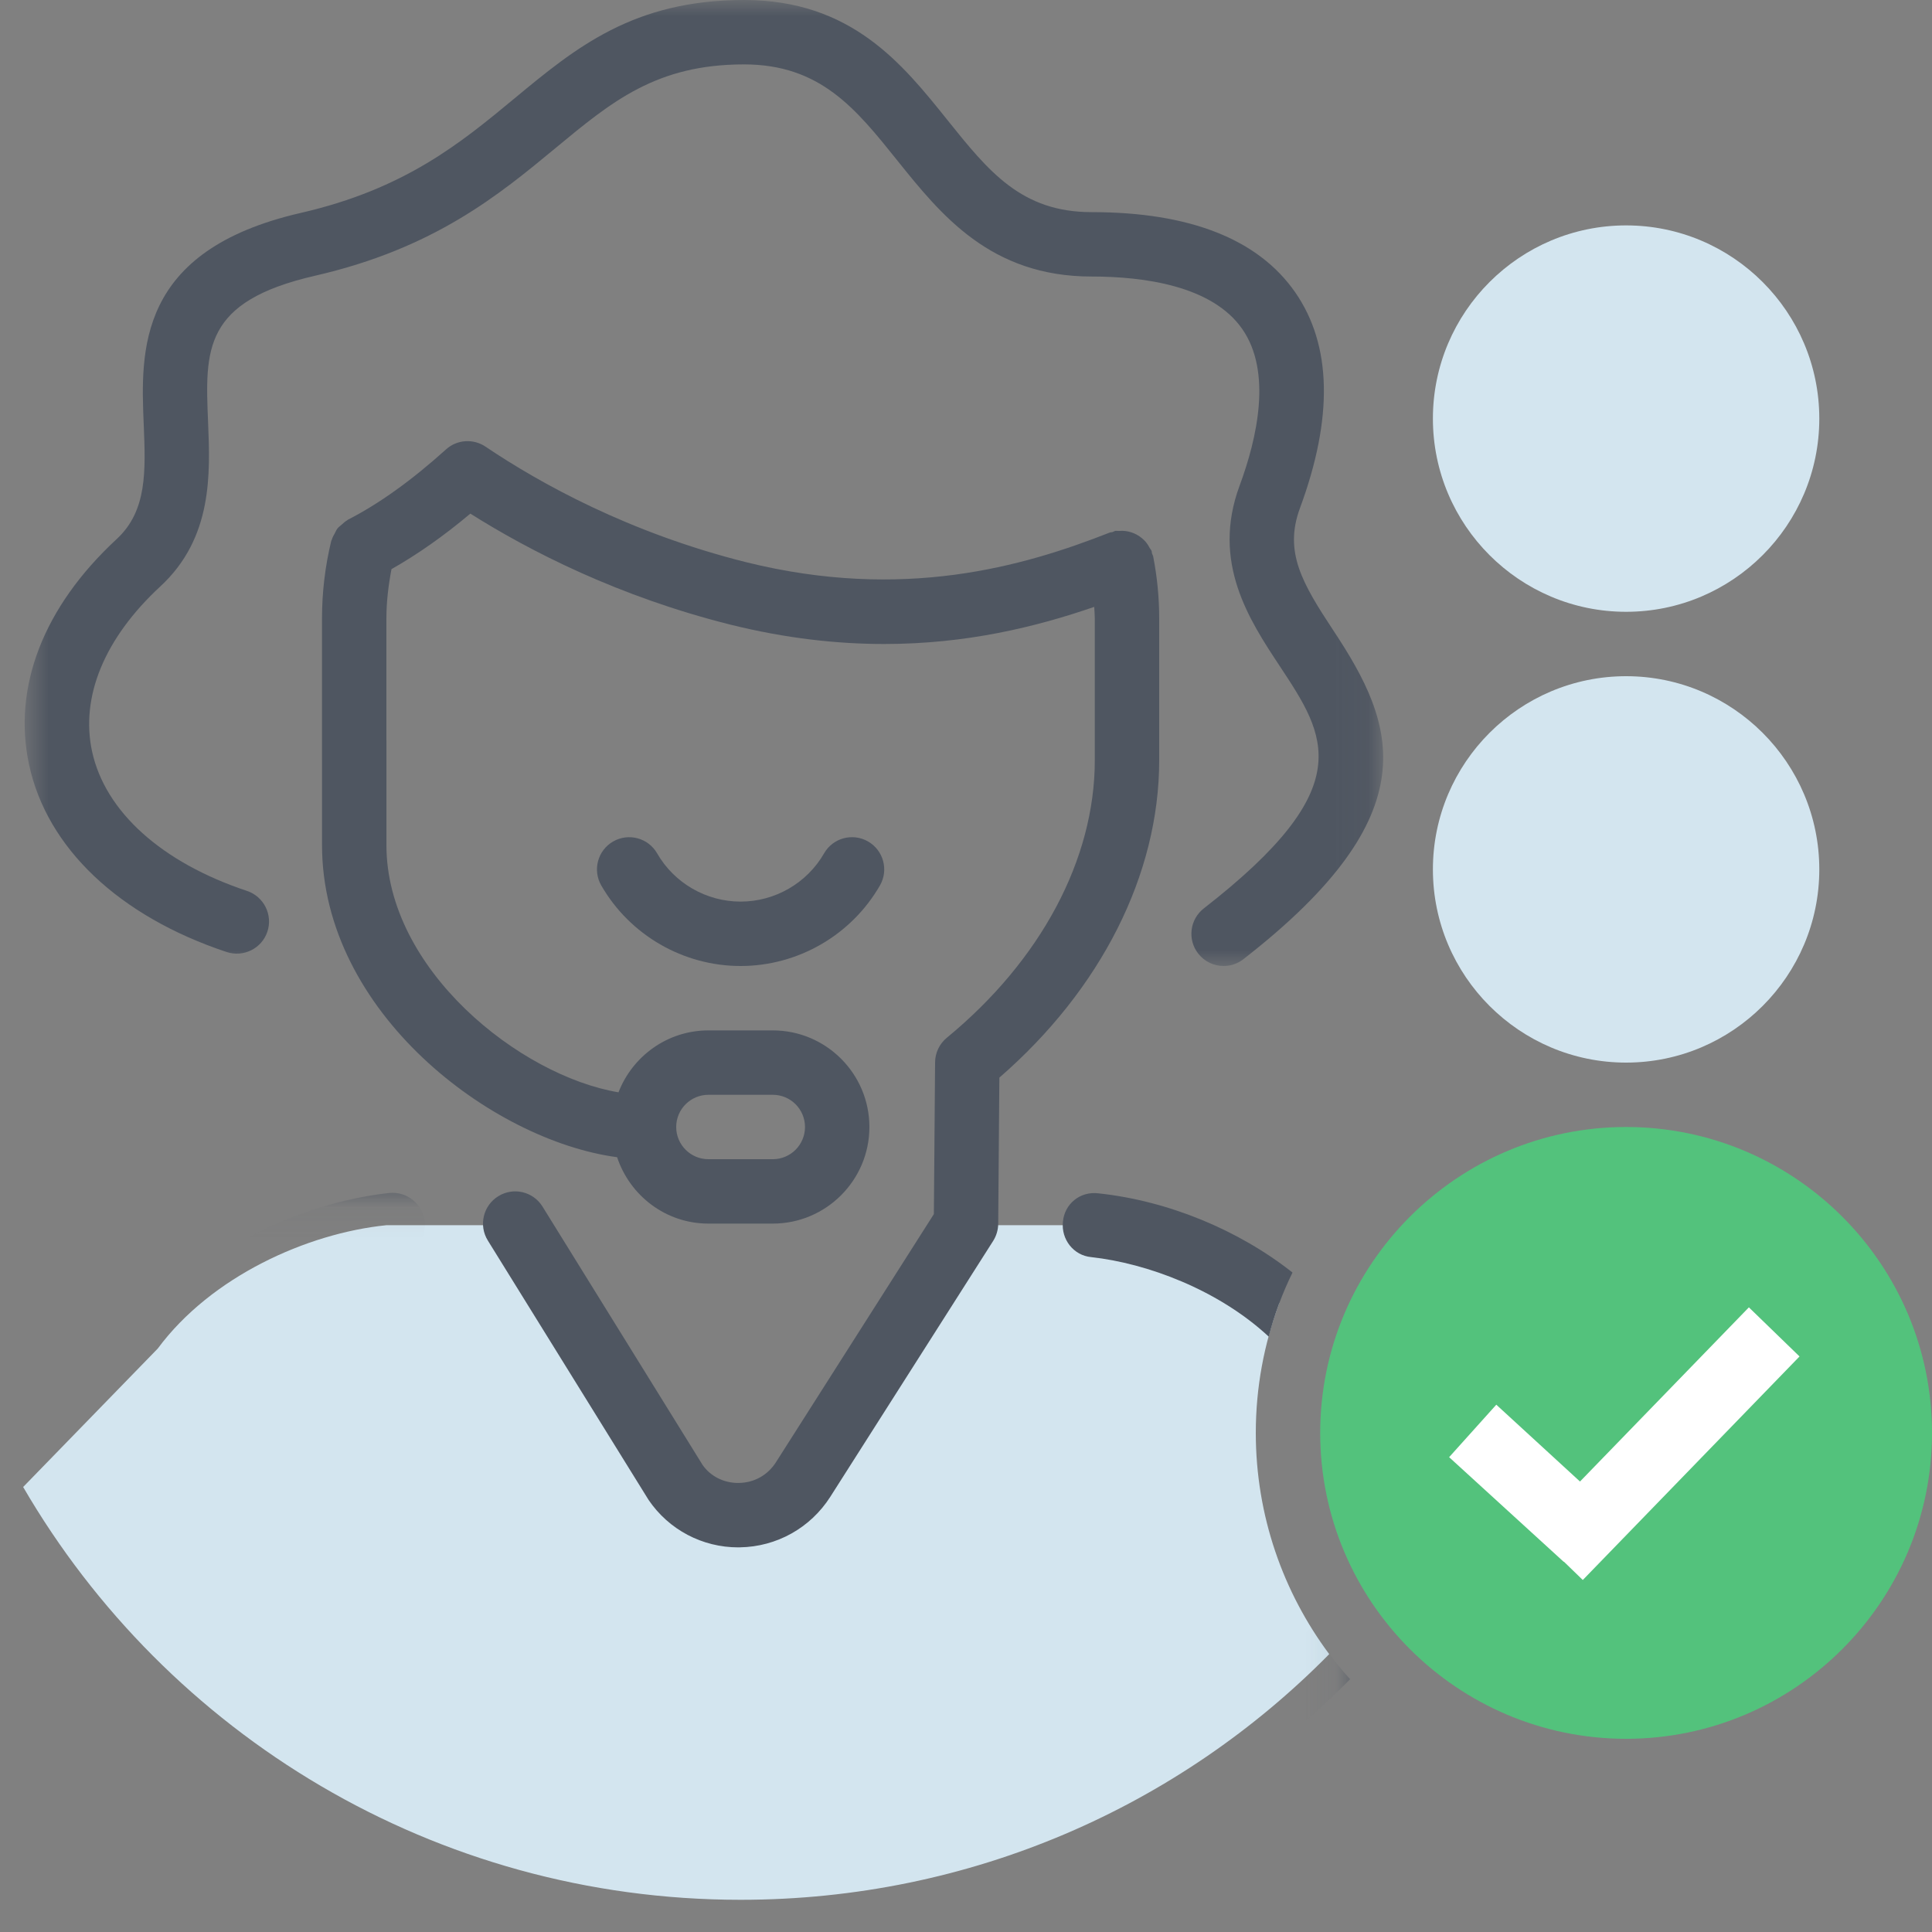 <?xml version="1.0" encoding="UTF-8"?>
<svg width="60px" height="60px" viewBox="0 0 60 60" version="1.1" xmlns="http://www.w3.org/2000/svg" xmlns:xlink="http://www.w3.org/1999/xlink">
    <rect x="0" y="0" width="60" height="60" fill="#808080" stroke="none"/>
    <!-- Generator: Sketch 49.3 (51167) - http://www.bohemiancoding.com/sketch -->
    <title>Icon/ Step by step guidance</title>
    <desc>Created with Sketch.</desc>
    <defs>
        <polygon id="path-1" points="41.93 60 60 60 60 0 6.77626358e-21 0 6.77626358e-21 60 41.93 60 41.93 37.045 -5.63217949e-05 37.045 -5.63217949e-05 60 41.93 60"></polygon>
        <polygon id="path-3" points="0.767 0 42.955 0 42.955 30 0.767 30"></polygon>
    </defs>
    <g id="Icon/-Step-by-step-guidance" stroke="none" stroke-width="1" fill="none" fill-rule="evenodd">
        <g id="Page-1">
            <path d="M41.28,51.37 C36.63,56.09 30.16,59 23,59 C13.49,59 5.179,53.85 0.719,46.18 L4.9,41.88 C6.55,39.65 9.53,38.3 12,38.05 L16.03,38.05 L20.41,45.56 C21.57,47.54 24.429,47.54 25.59,45.56 L29.969,38.05 L34,38.05 C35.889,38.25 38.08,39.09 39.729,40.47 C39.259,41.73 39,43.08 39,44.5 C39,47.07 39.849,49.45 41.28,51.37" id="Fill-1" fill="#D3E5EF"></path>
            <g id="Group-5" transform="translate(0, 0)">
                <mask id="mask-2" fill="white">
                    <use xlink:href="#path-1"></use>
                </mask>
                <g id="Clip-4"></g>
                <path d="M41.93,52.15 C36.984,57.129 30.208,60 23.125,60 C13.689,60 4.877,54.9 0.139,46.679 C-0.09,46.29 -0.03,45.799 0.278,45.48 L4.391,41.23 C6.407,38.52 9.794,37.29 12.099,37.049 C12.656,37 13.132,37.4 13.192,37.95 C13.242,38.5 12.844,38.99 12.298,39.04 C10.232,39.25 7.47,40.4 5.94,42.469 C5.92,42.509 5.891,42.54 5.861,42.58 L2.235,46.32 C6.715,53.549 14.642,58 23.125,58 C29.782,58 36.129,55.259 40.728,50.53 C41.076,51.1 41.473,51.65 41.93,52.15" id="Fill-3" fill="#4F5661" mask="url(#mask-2)"></path>
            </g>
            <path d="M40.14,39.52 C39.83,40.151 39.58,40.821 39.401,41.51 C37.83,40.05 35.611,39.23 33.89,39.041 C33.34,38.99 32.951,38.49 33.01,37.941 C33.06,37.391 33.54,36.99 34.111,37.06 C36.281,37.291 38.47,38.2 40.14,39.52" id="Fill-6" fill="#4F5661"></path>
            <path d="M23,30 C21.219,30 19.561,29.042 18.673,27.499 C18.397,27.02 18.563,26.408 19.041,26.133 C19.521,25.858 20.132,26.023 20.407,26.501 C20.938,27.426 21.933,28 23,28 C24.067,28 25.062,27.426 25.593,26.501 C25.868,26.022 26.479,25.857 26.959,26.133 C27.437,26.408 27.603,27.02 27.327,27.499 C26.439,29.042 24.781,30 23,30" id="Fill-8" fill="#4F5661"></path>
            <g id="Group-12" transform="translate(0, 0)">
                <mask id="mask-4" fill="white">
                    <use xlink:href="#path-3"></use>
                </mask>
                <g id="Clip-11"></g>
                <path d="M38.001,30 C37.703,30 37.408,29.867 37.211,29.614 C36.871,29.178 36.95,28.55 37.386,28.211 C42.228,24.445 41.188,22.872 39.749,20.694 C38.799,19.257 37.616,17.468 38.495,15.088 C39.046,13.601 39.506,11.548 38.579,10.217 C37.642,8.87 35.518,8.588 33.901,8.588 C30.757,8.588 29.218,6.668 27.859,4.974 C26.58,3.378 25.476,2 23.107,2 C20.391,2 19.009,3.144 17.259,4.593 C15.492,6.055 13.49,7.712 9.785,8.563 C6.306,9.361 6.368,10.853 6.462,13.111 C6.528,14.711 6.611,16.702 4.981,18.21 C3.246,19.815 2.493,21.636 2.859,23.335 C3.265,25.206 5.018,26.786 7.67,27.668 C8.194,27.843 8.478,28.409 8.304,28.933 C8.129,29.458 7.563,29.738 7.039,29.566 C3.698,28.455 1.463,26.338 0.905,23.757 C0.383,21.339 1.348,18.847 3.624,16.741 C4.574,15.862 4.522,14.626 4.464,13.194 C4.368,10.911 4.238,7.783 9.338,6.613 C12.58,5.869 14.311,4.437 15.983,3.052 C17.879,1.482 19.67,-0 23.107,-0 C26.436,-0 28.022,1.979 29.42,3.724 C30.703,5.323 31.717,6.588 33.901,6.588 C36.945,6.588 39.071,7.424 40.221,9.074 C41.36,10.712 41.411,12.968 40.371,15.781 C39.869,17.142 40.441,18.115 41.417,19.592 C43.332,22.489 44.443,25.256 38.614,29.789 C38.432,29.932 38.215,30 38.001,30" id="Fill-10" fill="#4F5661" mask="url(#mask-4)"></path>
            </g>
            <path d="M22,34 L24,34 C24.552,34 25,34.448 25,35 C25,35.552 24.552,36 24,36 L22,36 C21.448,36 21,35.552 21,35 C21,34.448 21.448,34 22,34 M35.812,17.276 C35.806,17.245 35.785,17.221 35.776,17.19 C35.768,17.162 35.772,17.132 35.761,17.104 C35.747,17.069 35.721,17.048 35.704,17.017 C35.671,16.952 35.635,16.894 35.59,16.839 C35.552,16.794 35.512,16.755 35.467,16.717 C35.414,16.673 35.36,16.635 35.3,16.603 C35.246,16.573 35.192,16.552 35.134,16.532 C35.072,16.513 35.013,16.499 34.947,16.491 C34.88,16.482 34.815,16.483 34.747,16.489 C34.71,16.492 34.675,16.481 34.637,16.488 C34.605,16.494 34.582,16.515 34.552,16.523 C34.522,16.532 34.493,16.528 34.464,16.539 C31.765,17.602 28.042,18.667 23.173,17.46 C19.531,16.548 16.761,15.005 15.078,13.871 C14.697,13.615 14.19,13.649 13.85,13.958 C12.79,14.915 11.766,15.649 10.805,16.14 C10.794,16.146 10.788,16.155 10.777,16.161 C10.714,16.197 10.663,16.247 10.609,16.295 C10.564,16.335 10.515,16.368 10.479,16.415 C10.444,16.458 10.425,16.511 10.398,16.56 C10.362,16.626 10.323,16.689 10.304,16.763 C10.3,16.774 10.291,16.782 10.288,16.795 C10.097,17.582 10,18.395 10,19.21 L10,23.61 C10,23.612 10.001,23.613 10.001,23.615 L10.001,26.248 C10.001,31.433 15.265,35.417 19.165,35.938 C19.562,37.132 20.676,38 22,38 L24,38 C25.654,38 27,36.654 27,35 C27,33.346 25.654,32 24,32 L22,32 C20.727,32 19.643,32.801 19.208,33.923 C16.142,33.408 12.001,30.109 12.001,26.248 L12.001,23 C12.001,22.998 12,22.997 12,22.995 L12,19.21 C12,18.693 12.062,18.181 12.158,17.675 C12.955,17.224 13.774,16.652 14.607,15.951 C16.45,17.113 19.199,18.526 22.688,19.4 C24.41,19.827 25.998,20 27.461,20 C30.011,20 32.171,19.472 33.982,18.847 C33.988,18.968 34,19.089 34,19.21 L34,23.61 C34,26.686 32.325,29.826 29.405,32.228 C29.176,32.416 29.042,32.695 29.04,32.992 L29.002,37.705 L24.098,45.411 C23.841,45.813 23.422,46.047 22.947,46.054 C22.939,46.055 22.933,46.055 22.926,46.055 C22.466,46.055 22.056,45.838 21.819,45.494 L16.85,37.474 C16.561,37.004 15.943,36.857 15.474,37.15 C15.004,37.44 14.859,38.058 15.15,38.526 L20.144,46.584 C20.772,47.507 21.81,48.055 22.926,48.055 C22.942,48.055 22.959,48.055 22.976,48.054 C24.118,48.037 25.167,47.452 25.784,46.487 L30.844,38.537 C30.944,38.379 30.998,38.195 31,38.008 L31.036,33.467 C34.197,30.722 36,27.152 36,23.61 L36,19.21 C36,18.563 35.937,17.913 35.812,17.276" id="Fill-13" fill="#4F5661"></path>
            <path d="M50.5,7 C47.191,7 44.5,9.691 44.5,13 C44.5,16.309 47.191,19 50.5,19 C53.809,19 56.5,16.309 56.5,13 C56.5,9.691 53.809,7 50.5,7" id="Fill-15" fill="#D3E5EF"></path>
            <path d="M50.5,21 C47.191,21 44.5,23.691 44.5,27 C44.5,30.309 47.191,33 50.5,33 C53.809,33 56.5,30.309 56.5,27 C56.5,23.691 53.809,21 50.5,21" id="Fill-17" fill="#D3E5EF"></path>
            <path d="M50.5,35 C45.262,35 41,39.262 41,44.5 C41,49.738 45.262,54 50.5,54 C55.738,54 60,49.738 60,44.5 C60,39.262 55.738,35 50.5,35" id="Fill-19" fill="#53C27C"></path>
            <polygon id="Fill-21" fill="#FFFFFF" points="55.886 42.126 54.313 40.601 49.068 46.01 46.469 43.624 45.004 45.254 48.562 48.503 48.567 48.498 49.155 49.068"></polygon>
        </g>
    </g>
</svg>